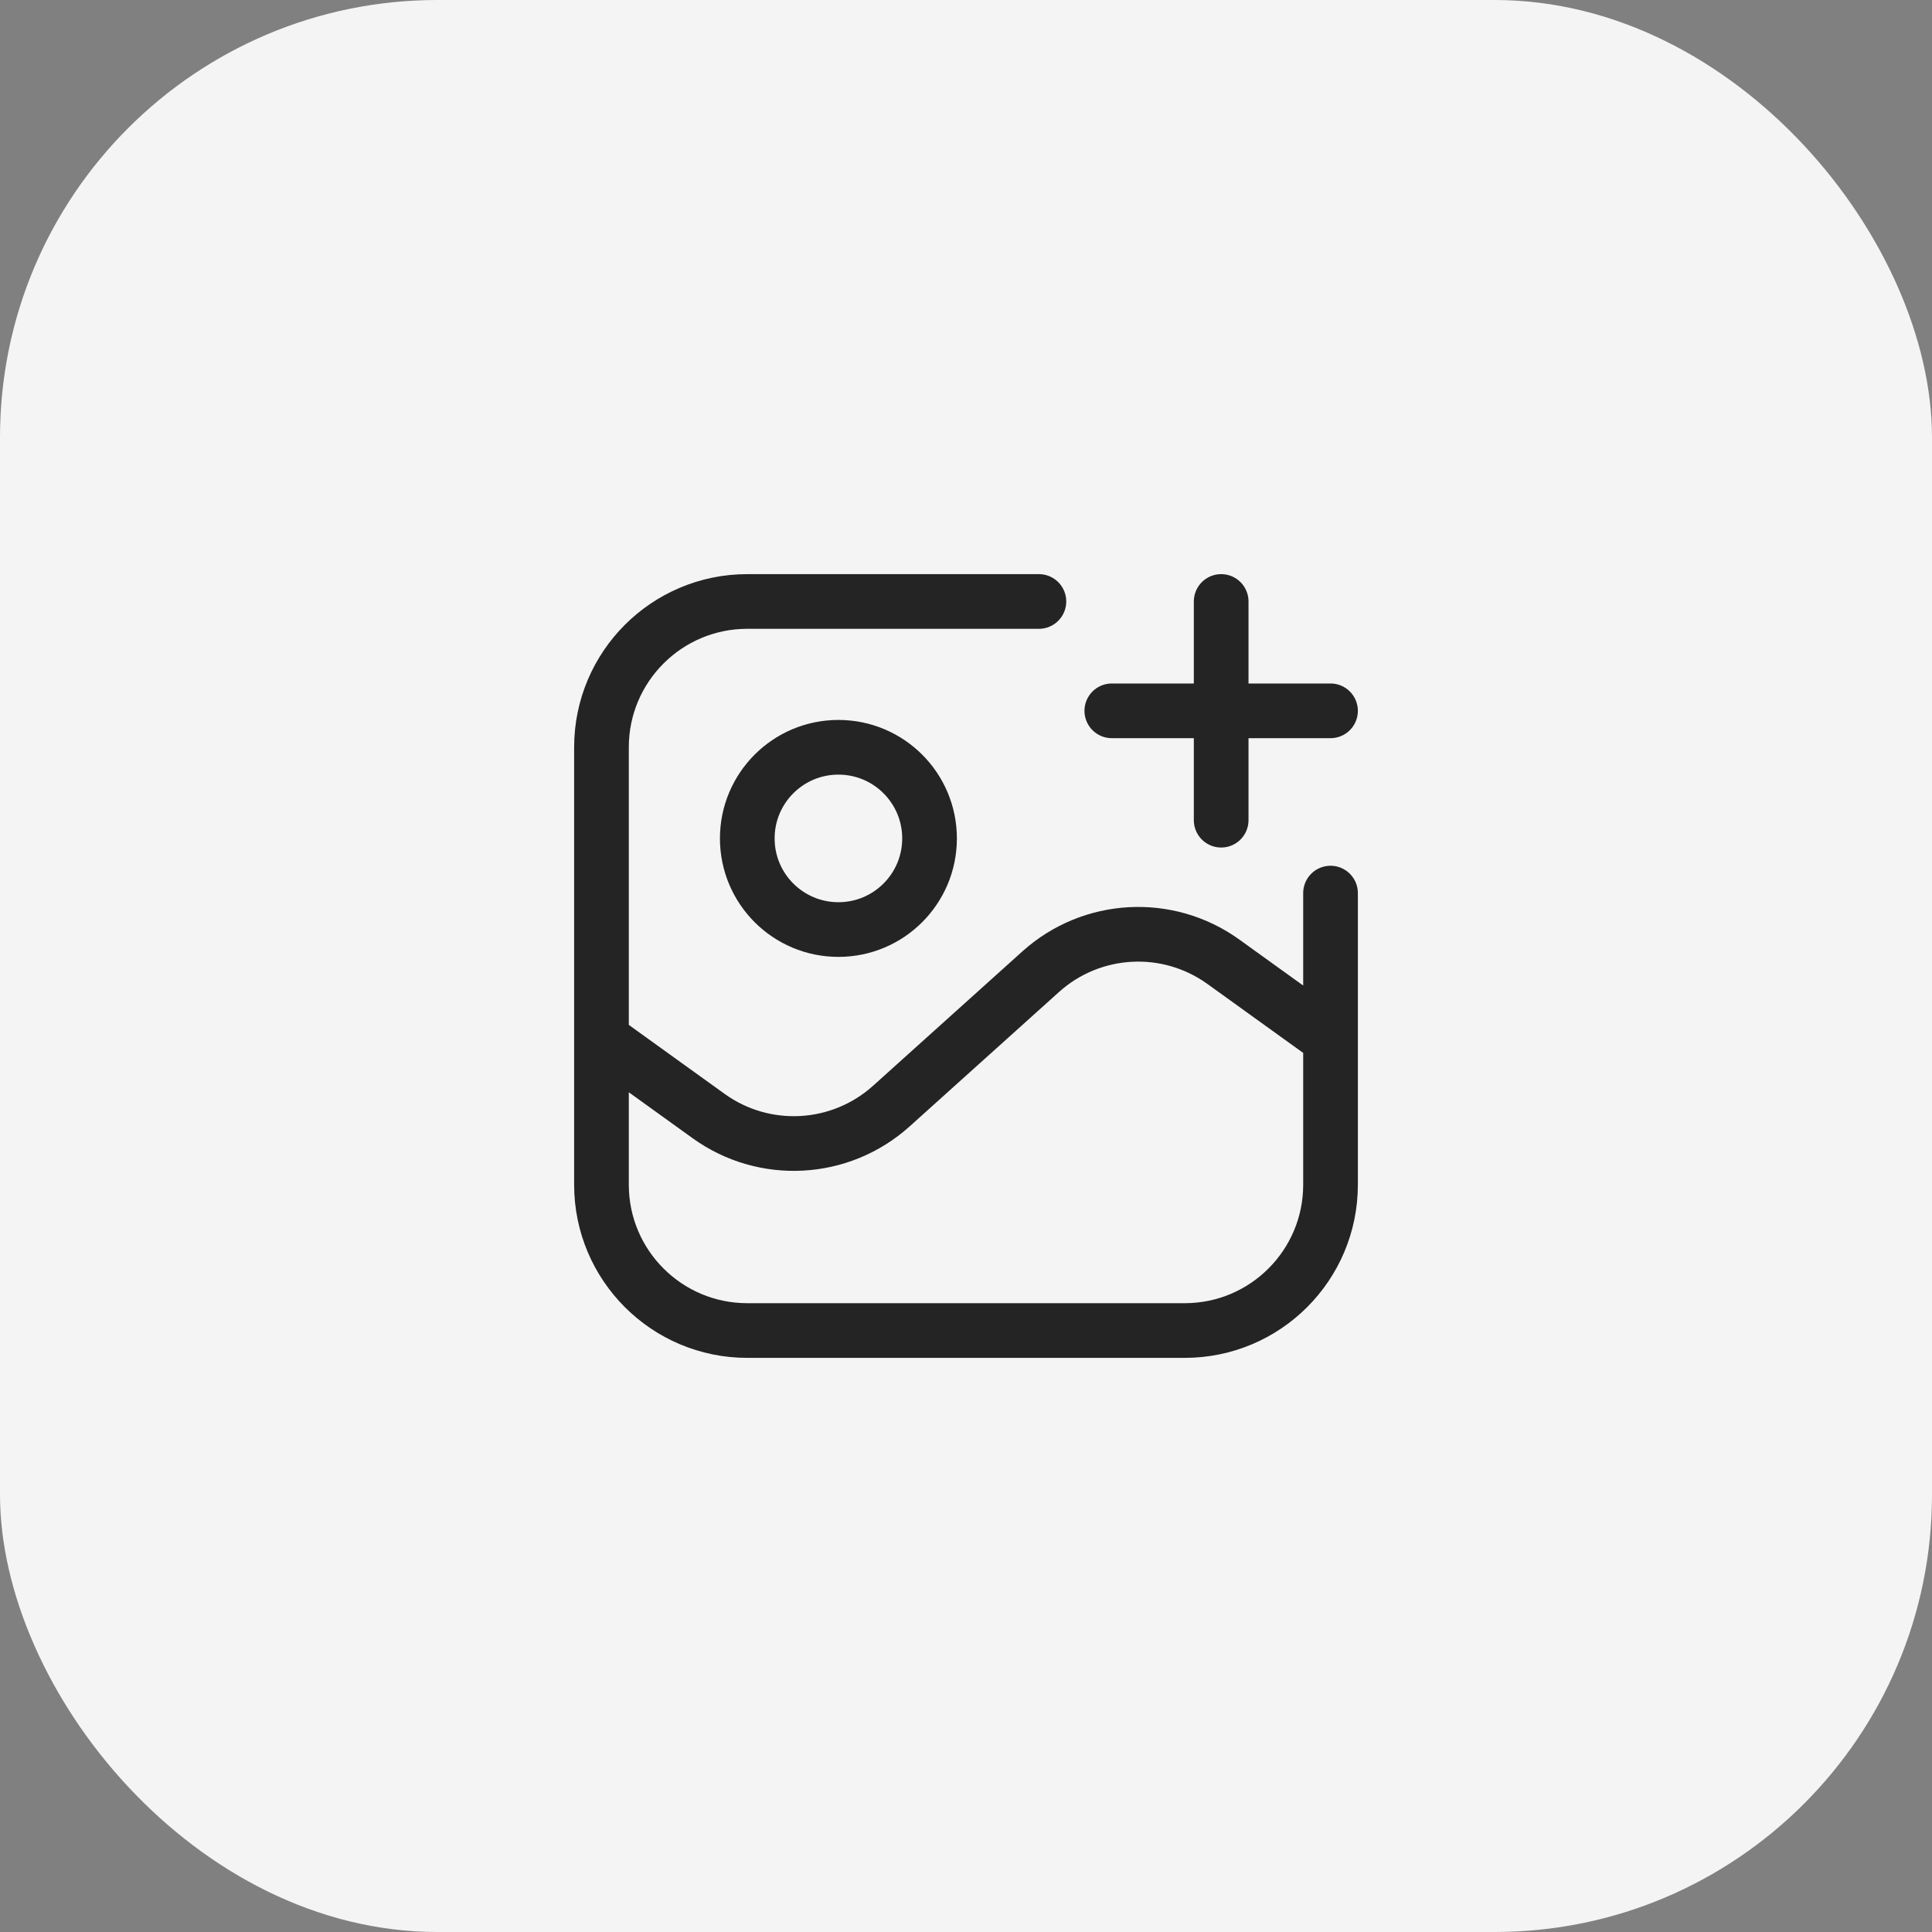 <svg width="53" height="53" viewBox="0 0 53 53" fill="none" xmlns="http://www.w3.org/2000/svg">
<rect x="0" y="0" width="53" height="53" fill="#808080" stroke="none"/>
<rect width="53" height="53" rx="12" fill="#F4F4F4"/>
<path d="M28.5 16.5H20.5C18.291 16.5 16.5 18.291 16.5 20.5V32.5C16.5 34.709 18.291 36.5 20.5 36.5H32.5C34.709 36.5 36.5 34.709 36.5 32.5V24.5M33.5 16.5V22.5M36.5 19.5L30.5 19.5M36.5 28.5L33.561 26.384C32.034 25.284 29.947 25.398 28.548 26.657L24.452 30.343C23.053 31.602 20.966 31.716 19.439 30.616L16.5 28.5M25.5 23C25.5 24.381 24.381 25.5 23 25.5C21.619 25.5 20.5 24.381 20.5 23C20.5 21.619 21.619 20.5 23 20.5C24.381 20.5 25.5 21.619 25.5 23Z" stroke="#242424" stroke-width="1.5" stroke-linecap="round"/>
</svg>
